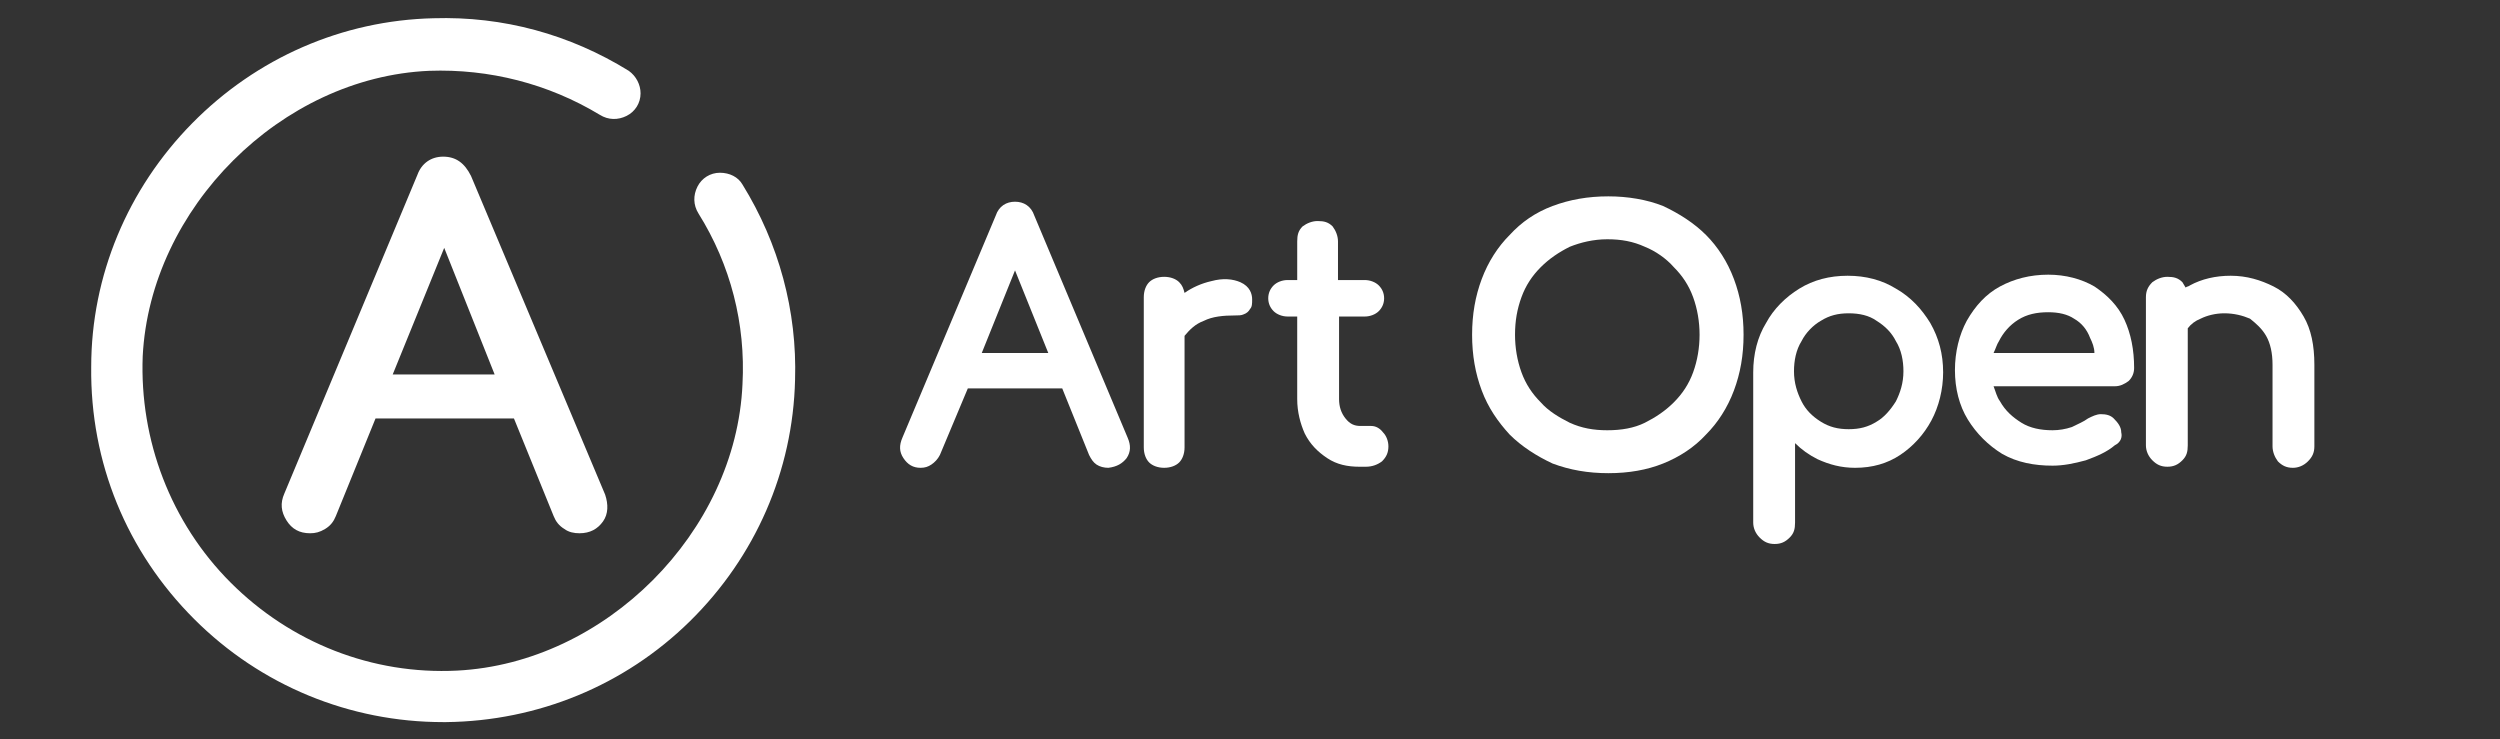 <?xml version="1.0" encoding="utf-8"?>
<!-- Generator: Adobe Illustrator 19.0.0, SVG Export Plug-In . SVG Version: 6.00 Build 0)  -->
<svg version="1.1" id="Warstwa_1" xmlns="http://www.w3.org/2000/svg" xmlns:xlink="http://www.w3.org/1999/xlink" x="0px" y="0px"
	 viewBox="-133 216.1 233 68.9" style="enable-background:new -133 216.1 233 68.9;" xml:space="preserve">
<rect x="-133" y="216.1" width="233" height="68.9" fill="#333333" stroke="none"/>
<style type="text/css">
	.st0{fill:#FFFFFF;}
</style>
<path class="st0" d="M-91.4,283.4c8.5-0.1,16.6-3.4,22.7-9.4c6.1-6,9.6-14,9.8-22.5c0.2-6.4-1.5-12.7-4.9-18.2
	c-0.4-0.7-1.2-1.1-2.1-1.1c-0.9,0-1.7,0.5-2.1,1.3c-0.4,0.8-0.4,1.7,0.1,2.5c3,4.8,4.4,10.3,4.1,15.9c-0.6,13.8-12.8,26-26.6,26.7
	c-7.9,0.4-15.5-2.6-21.1-8.2c-5.6-5.6-8.5-13.3-8.2-21.1c0.7-13.8,12.9-26,26.7-26.6c5.6-0.2,11.1,1.2,15.9,4.1
	c0.8,0.5,1.7,0.5,2.5,0.1s1.3-1.2,1.3-2.1c0-0.8-0.4-1.6-1.1-2.1c-5.5-3.4-11.7-5.1-18.2-4.9c-8.5,0.2-16.5,3.7-22.5,9.8
	s-9.4,14.2-9.4,22.7c-0.1,8.9,3.3,17.2,9.6,23.5c6.2,6.2,14.5,9.6,23.2,9.6C-91.6,283.4-91.5,283.4-91.4,283.4"/>
<path class="st0" d="M-91.7,230.7c-1.1,0-2,0.6-2.4,1.7l-12.4,29.7c-0.4,0.9-0.3,1.7,0.2,2.5s1.2,1.2,2.2,1.2c0.5,0,0.9-0.1,1.4-0.4
	s0.8-0.7,1-1.2l3.7-9.1h12.9l3.7,9.1c0.2,0.5,0.5,0.9,1,1.2c0.4,0.3,0.9,0.4,1.4,0.4c1,0,1.7-0.4,2.2-1.1s0.5-1.6,0.2-2.5
	l-12.5-29.7C-89.7,231.3-90.5,230.7-91.7,230.7 M-96.4,251l4.8-11.8l4.7,11.8H-96.4z"/>
<path class="st0" d="M-28,258.8c0.4-0.6,0.4-1.2,0.1-1.9l-8.7-20.7c-0.3-0.9-1-1.3-1.8-1.3s-1.5,0.4-1.8,1.3l-8.7,20.7
	c-0.3,0.7-0.3,1.3,0.1,1.9c0.4,0.6,0.9,0.9,1.6,0.9c0.4,0,0.7-0.1,1-0.3s0.6-0.5,0.8-0.9l2.6-6.2h8.8l2.5,6.2
	c0.2,0.4,0.4,0.7,0.7,0.9c0.3,0.2,0.7,0.3,1.1,0.3C-28.9,259.6-28.4,259.3-28,258.8 M-41.5,249l3.1-7.7l3.1,7.7H-41.5z"/>
<path class="st0" d="M-20.8,246c0.8-0.4,1.8-0.5,2.9-0.5c0.3,0,0.6,0,0.8-0.1c0.3-0.1,0.5-0.3,0.6-0.5c0.2-0.2,0.2-0.5,0.2-0.9
	c0-0.5-0.2-1.2-1.1-1.6c-0.7-0.3-1.6-0.4-2.7-0.1c-0.9,0.2-1.8,0.6-2.5,1.1c-0.1-0.4-0.2-0.7-0.5-1s-0.8-0.5-1.4-0.5
	s-1.1,0.2-1.4,0.5s-0.5,0.8-0.5,1.4v14c0,0.6,0.2,1.1,0.5,1.4s0.8,0.5,1.4,0.5s1.1-0.2,1.4-0.5s0.5-0.8,0.5-1.4v-10.4
	C-22.1,246.8-21.6,246.3-20.8,246"/>
<path class="st0" d="M-5.2,255.8h-1c-0.6,0-1-0.2-1.4-0.7c-0.4-0.5-0.6-1.1-0.6-1.8v-7.7h2.4c0.5,0,1-0.2,1.3-0.5
	c0.3-0.3,0.5-0.7,0.5-1.2s-0.2-0.9-0.5-1.2c-0.3-0.3-0.8-0.5-1.3-0.5h-2.5v-3.6c0-0.5-0.2-1-0.5-1.4c-0.4-0.4-0.8-0.5-1.4-0.5
	c-0.5,0-1,0.2-1.4,0.5c-0.4,0.4-0.5,0.8-0.5,1.4v3.6H-13c-0.5,0-1,0.2-1.3,0.5s-0.5,0.7-0.5,1.2s0.2,0.9,0.5,1.2s0.8,0.5,1.3,0.5
	h0.9v7.7c0,1.2,0.3,2.3,0.7,3.2c0.5,1,1.2,1.7,2.1,2.3s1.9,0.8,3,0.8h0.6c0.6,0,1.1-0.2,1.5-0.5c0.4-0.4,0.6-0.8,0.6-1.4
	c0-0.5-0.2-1-0.5-1.3C-4.4,256-4.8,255.8-5.2,255.8"/>
<path class="st0" d="M47,255.3c0.7-1.3,1.1-2.9,1.1-4.5c0-1.7-0.4-3.2-1.2-4.6c-0.8-1.3-1.8-2.4-3.2-3.2c-1.3-0.8-2.8-1.2-4.5-1.2
	s-3.2,0.4-4.5,1.2s-2.4,1.9-3.1,3.2c-0.8,1.3-1.2,2.9-1.2,4.6v14c0,0.5,0.2,1,0.6,1.4c0.4,0.4,0.8,0.6,1.4,0.6c0.6,0,1-0.2,1.4-0.6
	c0.4-0.4,0.5-0.8,0.5-1.4v-7.4c0.6,0.6,1.3,1.1,2.1,1.5c1.1,0.5,2.2,0.8,3.5,0.8c1.6,0,3-0.4,4.2-1.2
	C45.3,257.7,46.3,256.6,47,255.3 M43.7,253.5c-0.5,0.8-1.1,1.5-1.8,1.9c-0.8,0.5-1.6,0.7-2.6,0.7s-1.8-0.2-2.6-0.7s-1.4-1.1-1.8-1.9
	c-0.4-0.8-0.7-1.7-0.7-2.8c0-1,0.2-2,0.7-2.8c0.4-0.8,1.1-1.5,1.8-1.9c0.8-0.5,1.6-0.7,2.6-0.7s1.9,0.2,2.6,0.7
	c0.8,0.5,1.4,1.1,1.8,1.9c0.5,0.8,0.7,1.8,0.7,2.8C44.4,251.8,44.1,252.7,43.7,253.5"/>
<path class="st0" d="M64.7,256.4c0-0.5-0.3-0.9-0.7-1.3c-0.3-0.3-0.7-0.4-1.2-0.4c-0.4,0-0.8,0.2-1.2,0.4c-0.4,0.3-0.9,0.5-1.5,0.8
	c-0.6,0.2-1.2,0.3-1.8,0.3c-1.1,0-2.1-0.2-2.9-0.7c-0.8-0.5-1.5-1.1-2-2c-0.3-0.4-0.4-0.9-0.6-1.4h11.3c0.5,0,0.9-0.2,1.3-0.5
	c0.3-0.3,0.5-0.7,0.5-1.2c0-1.7-0.3-3.2-0.9-4.5s-1.6-2.3-2.8-3.1c-1.2-0.7-2.7-1.1-4.3-1.1c-1.7,0-3.2,0.4-4.5,1.1
	s-2.3,1.8-3.1,3.2c-0.7,1.3-1.1,2.9-1.1,4.6c0,1.7,0.4,3.3,1.2,4.6s1.9,2.4,3.2,3.2c1.4,0.8,3,1.1,4.7,1.1c1,0,2-0.2,3.1-0.5
	c1.1-0.4,2-0.8,2.7-1.4C64.7,257.3,64.8,256.8,64.7,256.4 M53.3,247.9c0.4-0.8,1-1.5,1.8-2s1.7-0.7,2.8-0.7c1,0,1.8,0.2,2.4,0.6
	c0.7,0.4,1.2,1,1.5,1.8c0.2,0.4,0.4,0.9,0.4,1.4h-9.4C53,248.6,53.1,248.2,53.3,247.9"/>
<path class="st0" d="M78.2,247.4c0.4,0.7,0.6,1.6,0.6,2.7v7.6c0,0.5,0.2,1,0.5,1.4c0.4,0.4,0.8,0.6,1.4,0.6c0.5,0,1-0.2,1.4-0.6
	c0.4-0.4,0.6-0.8,0.6-1.4v-7.6c0-1.8-0.3-3.3-1-4.5s-1.6-2.2-2.8-2.8c-1.2-0.6-2.5-1-4-1c-1.4,0-2.7,0.3-3.8,0.9
	c-0.1,0.1-0.3,0.1-0.4,0.2c-0.1-0.2-0.2-0.3-0.3-0.5c-0.4-0.4-0.8-0.5-1.4-0.5c-0.5,0-1,0.2-1.4,0.5c-0.4,0.4-0.6,0.8-0.6,1.4v13.8
	c0,0.5,0.2,1,0.6,1.4c0.4,0.4,0.8,0.6,1.4,0.6s1-0.2,1.4-0.6c0.4-0.4,0.5-0.8,0.5-1.4v-10.9c0.3-0.4,0.7-0.7,1.2-0.9
	c0.6-0.3,1.4-0.5,2.2-0.5c0.9,0,1.7,0.2,2.4,0.5C77.2,246.2,77.8,246.7,78.2,247.4"/>
<path class="st0" d="M26,238L26,238c-1.1-1.1-2.5-2-4-2.7c-1.5-0.6-3.3-0.9-5.1-0.9c-1.9,0-3.6,0.3-5.2,0.9c-1.6,0.6-2.9,1.5-4,2.7
	c-1.1,1.1-2,2.5-2.6,4.1c-0.6,1.6-0.9,3.3-0.9,5.2s0.3,3.6,0.9,5.2c0.6,1.6,1.5,2.9,2.6,4.1c1.1,1.1,2.5,2,4,2.7
	c1.6,0.6,3.3,0.9,5.2,0.9c1.9,0,3.6-0.3,5.1-0.9c1.5-0.6,2.9-1.5,4-2.7c1.1-1.1,2-2.5,2.6-4.1s0.9-3.3,0.9-5.2s-0.3-3.6-0.9-5.2
	C28,240.5,27.1,239.1,26,238 M24.8,250.8c-0.4,1.1-1,2-1.8,2.8s-1.7,1.4-2.7,1.9s-2.2,0.7-3.5,0.7s-2.4-0.2-3.5-0.7
	c-1-0.5-2-1.1-2.7-1.9c-0.8-0.8-1.4-1.7-1.8-2.8c-0.4-1.1-0.6-2.3-0.6-3.5c0-1.3,0.2-2.4,0.6-3.5c0.4-1.1,1-2,1.8-2.8
	s1.7-1.4,2.7-1.9c1-0.4,2.2-0.7,3.5-0.7s2.4,0.2,3.5,0.7c1,0.4,2,1.1,2.7,1.9c0.8,0.8,1.4,1.7,1.8,2.8s0.6,2.3,0.6,3.5
	C25.4,248.5,25.2,249.7,24.8,250.8"/>
</svg>
